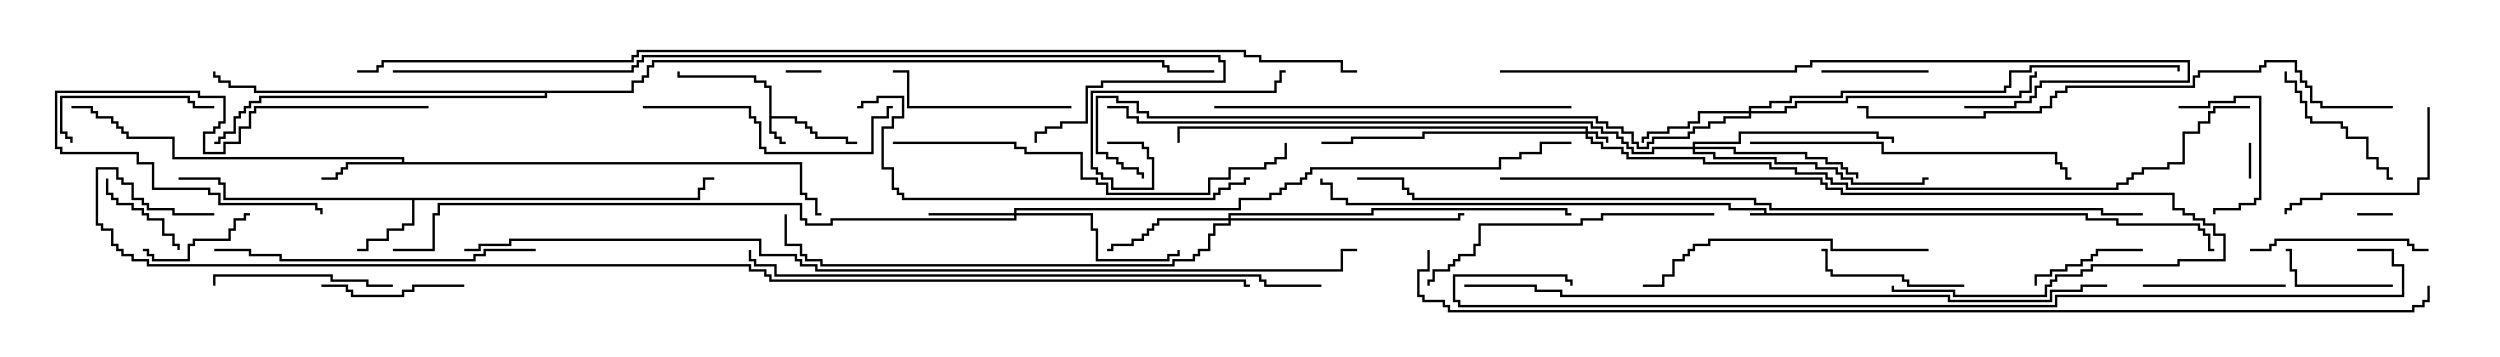<svg version="1.1" width="105" height="15" xmlns="http://www.w3.org/2000/svg"><path d="M74.093,8.95L74.093,8.836L72.593,8.836L72.593,8.621L56.521,8.621L56.521,8.407L55.879,8.407L55.879,7.764L55.45,7.764L55.45,7.5L55.55,7.5L55.55,7.664L55.979,7.664L55.979,8.307L56.621,8.307L56.621,8.521L72.693,8.521L72.693,8.736L74.193,8.736L74.193,8.95L87.693,8.95L87.693,9.164L88.979,9.164L88.979,9.379L92.407,9.379L92.407,9.593L92.621,9.593L92.621,9.807L92.836,9.807L92.836,10.45L93,10.45L93,10.55L92.736,10.55L92.736,9.907L92.521,9.907L92.521,9.693L92.307,9.693L92.307,9.479L88.879,9.479L88.879,9.264L87.593,9.264L87.593,9.05L73.5,9.05L73.5,8.95z" stroke="none"/><path d="M32.307,3.693L32.093,3.693L32.093,3.479L31.664,3.479L31.664,3.264L28.45,3.264L28.45,3L28.55,3L28.55,3.164L31.764,3.164L31.764,3.379L32.193,3.379L32.193,3.593L32.407,3.593L32.407,4.879L33.479,4.879L33.479,5.093L33.907,5.093L33.907,5.307L34.121,5.307L34.121,5.521L34.336,5.521L34.336,5.736L35.621,5.736L35.621,5.95L36,5.95L36,6.05L35.521,6.05L35.521,5.836L34.236,5.836L34.236,5.621L34.021,5.621L34.021,5.407L33.807,5.407L33.807,5.193L33.379,5.193L33.379,4.979L32.407,4.979L32.407,5.521L32.621,5.521L32.621,5.736L32.836,5.736L32.836,5.95L33,5.95L33,6.05L32.736,6.05L32.736,5.836L32.521,5.836L32.521,5.621L32.307,5.621z" stroke="none"/><path d="M29.307,8.307L29.307,7.879L29.521,7.879L29.521,7.45L30,7.45L30,7.55L29.621,7.55L29.621,7.979L29.407,7.979L29.407,8.407L17.407,8.407L17.407,9.479L16.979,9.479L16.979,9.693L16.336,9.693L16.336,10.121L15.479,10.121L15.479,10.55L15,10.55L15,10.45L15.379,10.45L15.379,10.021L16.236,10.021L16.236,9.593L16.879,9.593L16.879,9.379L17.307,9.379L17.307,8.407L9.379,8.407L9.379,7.764L9.164,7.764L9.164,7.55L7.5,7.55L7.5,7.45L9.264,7.45L9.264,7.664L9.479,7.664L9.479,8.307z" stroke="none"/><path d="M16.879,6.807L16.879,6.693L7.236,6.693L7.236,5.836L5.307,5.836L5.307,5.621L5.093,5.621L5.093,5.407L4.879,5.407L4.879,5.193L4.664,5.193L4.664,4.979L4.021,4.979L4.021,4.764L3.807,4.764L3.807,4.55L3,4.55L3,4.45L3.907,4.45L3.907,4.664L4.121,4.664L4.121,4.879L4.764,4.879L4.764,5.093L4.979,5.093L4.979,5.307L5.193,5.307L5.193,5.521L5.407,5.521L5.407,5.736L7.336,5.736L7.336,6.593L16.979,6.593L16.979,6.807L33.693,6.807L33.693,8.093L33.907,8.093L33.907,8.307L34.336,8.307L34.336,8.95L34.5,8.95L34.5,9.05L34.236,9.05L34.236,8.407L33.807,8.407L33.807,8.193L33.593,8.193L33.593,6.907L14.621,6.907L14.621,7.121L14.407,7.121L14.407,7.336L14.193,7.336L14.193,7.55L13.5,7.55L13.5,7.45L14.093,7.45L14.093,7.236L14.307,7.236L14.307,7.021L14.521,7.021L14.521,6.807z" stroke="none"/><path d="M26.521,3.807L26.521,3.379L26.95,3.379L26.95,3.164L27.164,3.164L27.164,2.736L27.379,2.736L27.379,2.521L48.907,2.521L48.907,2.736L49.121,2.736L49.121,2.95L51,2.95L51,3.05L49.021,3.05L49.021,2.836L48.807,2.836L48.807,2.621L27.479,2.621L27.479,2.836L27.264,2.836L27.264,3.264L27.05,3.264L27.05,3.479L26.621,3.479L26.621,3.907L22.979,3.907L22.979,4.121L10.979,4.121L10.979,4.336L10.55,4.336L10.55,4.55L10.336,4.55L10.336,4.764L10.121,4.764L10.121,4.979L9.907,4.979L9.907,5.621L9.479,5.621L9.479,5.836L9.264,5.836L9.264,6.05L9,6.05L9,5.95L9.164,5.95L9.164,5.736L9.379,5.736L9.379,5.521L9.807,5.521L9.807,4.879L10.021,4.879L10.021,4.664L10.236,4.664L10.236,4.45L10.45,4.45L10.45,4.236L10.879,4.236L10.879,4.021L22.879,4.021L22.879,3.907L10.664,3.907L10.664,3.693L9.593,3.693L9.593,3.479L9.164,3.479L9.164,3.264L8.95,3.264L8.95,3L9.05,3L9.05,3.164L9.264,3.164L9.264,3.379L9.693,3.379L9.693,3.593L10.764,3.593L10.764,3.807z" stroke="none"/><path d="M66.593,5.521L66.593,5.407L49.55,5.407L49.55,6L49.45,6L49.45,5.307L66.693,5.307L66.693,5.521L67.121,5.521L67.121,5.736L67.55,5.736L67.55,6L67.45,6L67.45,5.836L67.021,5.836L67.021,5.621L66.693,5.621L66.693,5.736L66.907,5.736L66.907,5.95L67.336,5.95L67.336,6.164L68.193,6.164L68.193,6.379L68.407,6.379L68.407,6.593L71.621,6.593L71.621,6.807L74.407,6.807L74.407,7.021L75.479,7.021L75.479,7.236L76.764,7.236L76.764,7.45L76.979,7.45L76.979,7.664L77.621,7.664L77.621,7.879L88.879,7.879L88.879,7.664L89.307,7.664L89.307,7.45L89.521,7.45L89.521,7.236L89.95,7.236L89.95,7.021L91.021,7.021L91.021,6.807L91.664,6.807L91.664,5.521L92.307,5.521L92.307,5.093L92.736,5.093L92.736,4.664L92.95,4.664L92.95,4.45L94.5,4.45L94.5,4.55L93.05,4.55L93.05,4.764L92.836,4.764L92.836,5.193L92.407,5.193L92.407,5.621L91.764,5.621L91.764,6.907L91.121,6.907L91.121,7.121L90.05,7.121L90.05,7.336L89.621,7.336L89.621,7.55L89.407,7.55L89.407,7.764L88.979,7.764L88.979,7.979L77.521,7.979L77.521,7.764L76.879,7.764L76.879,7.55L76.664,7.55L76.664,7.336L75.379,7.336L75.379,7.121L74.307,7.121L74.307,6.907L71.521,6.907L71.521,6.693L68.307,6.693L68.307,6.479L68.093,6.479L68.093,6.264L67.236,6.264L67.236,6.05L66.807,6.05L66.807,5.836L66.593,5.836L66.593,5.621L59.836,5.621L59.836,5.836L56.836,5.836L56.836,6.05L55.5,6.05L55.5,5.95L56.736,5.95L56.736,5.736L59.736,5.736L59.736,5.521z" stroke="none"/><path d="M42.593,8.95L42.593,8.736L52.021,8.736L52.021,8.307L53.307,8.307L53.307,8.093L53.736,8.093L53.736,7.879L53.95,7.879L53.95,7.664L54.593,7.664L54.593,7.45L54.807,7.45L54.807,7.236L55.021,7.236L55.021,7.021L62.95,7.021L62.95,6.593L63.807,6.593L63.807,6.379L64.664,6.379L64.664,5.95L66,5.95L66,6.05L64.764,6.05L64.764,6.479L63.907,6.479L63.907,6.693L63.05,6.693L63.05,7.121L55.121,7.121L55.121,7.336L54.907,7.336L54.907,7.55L54.693,7.55L54.693,7.764L54.05,7.764L54.05,7.979L53.836,7.979L53.836,8.193L53.407,8.193L53.407,8.407L52.121,8.407L52.121,8.836L42.693,8.836L42.693,8.95L45.907,8.95L45.907,9.593L46.121,9.593L46.121,10.879L49.021,10.879L49.021,10.664L49.45,10.664L49.45,10.5L49.55,10.5L49.55,10.764L49.121,10.764L49.121,10.979L46.021,10.979L46.021,9.693L45.807,9.693L45.807,9.05L42.693,9.05L42.693,9.264L34.979,9.264L34.979,9.479L33.807,9.479L33.807,9.264L33.593,9.264L33.593,8.621L18.479,8.621L18.479,9.05L18.264,9.05L18.264,10.55L16.5,10.55L16.5,10.45L18.164,10.45L18.164,8.95L18.379,8.95L18.379,8.521L33.693,8.521L33.693,9.164L33.907,9.164L33.907,9.379L34.879,9.379L34.879,9.164L42.593,9.164L42.593,9.05L39,9.05L39,8.95z" stroke="none"/><path d="M73.45,4.664L73.45,4.45L74.307,4.45L74.307,4.236L75.164,4.236L75.164,4.021L77.307,4.021L77.307,3.807L84.164,3.807L84.164,3.593L84.379,3.593L84.379,2.95L85.236,2.95L85.236,2.736L91.55,2.736L91.55,3L91.45,3L91.45,2.836L85.336,2.836L85.336,3.05L84.479,3.05L84.479,3.693L84.264,3.693L84.264,3.907L77.407,3.907L77.407,4.121L75.264,4.121L75.264,4.336L74.407,4.336L74.407,4.55L73.55,4.55L73.55,4.664L74.95,4.664L74.95,4.45L75.379,4.45L75.379,4.236L77.521,4.236L77.521,4.021L84.807,4.021L84.807,3.807L85.236,3.807L85.236,3.164L85.45,3.164L85.45,3L85.55,3L85.55,3.264L85.336,3.264L85.336,3.907L84.907,3.907L84.907,4.121L77.621,4.121L77.621,4.336L75.479,4.336L75.479,4.55L75.05,4.55L75.05,4.764L73.55,4.764L73.55,4.979L72.479,4.979L72.479,5.193L71.836,5.193L71.836,5.407L71.193,5.407L71.193,5.621L70.979,5.621L70.979,5.836L69.479,5.836L69.479,6.05L69.264,6.05L69.264,6.264L68.736,6.264L68.736,6.05L68.521,6.05L68.521,5.621L68.093,5.621L68.093,5.407L67.45,5.407L67.45,5.193L67.021,5.193L67.021,4.979L48.164,4.979L48.164,4.764L47.736,4.764L47.736,4.336L46.879,4.336L46.879,4.121L46.121,4.121L46.121,6.379L46.55,6.379L46.55,6.593L46.979,6.593L46.979,6.807L47.193,6.807L47.193,7.021L47.836,7.021L47.836,7.236L48.05,7.236L48.05,7.5L47.95,7.5L47.95,7.336L47.736,7.336L47.736,7.121L47.093,7.121L47.093,6.907L46.879,6.907L46.879,6.693L46.45,6.693L46.45,6.479L46.021,6.479L46.021,4.021L46.979,4.021L46.979,4.236L47.836,4.236L47.836,4.664L48.264,4.664L48.264,4.879L67.121,4.879L67.121,5.093L67.55,5.093L67.55,5.307L68.193,5.307L68.193,5.521L68.621,5.521L68.621,5.95L68.836,5.95L68.836,6.164L69.164,6.164L69.164,5.95L69.379,5.95L69.379,5.736L70.879,5.736L70.879,5.521L71.093,5.521L71.093,5.307L71.736,5.307L71.736,5.093L72.379,5.093L72.379,4.879L73.45,4.879L73.45,4.764L71.407,4.764L71.407,5.193L70.979,5.193L70.979,5.407L70.121,5.407L70.121,5.621L69.264,5.621L69.264,5.836L69.05,5.836L69.05,6L68.95,6L68.95,5.736L69.164,5.736L69.164,5.521L70.021,5.521L70.021,5.307L70.879,5.307L70.879,5.093L71.307,5.093L71.307,4.664z" stroke="none"/><path d="M51.593,9.164L51.593,8.95L57.593,8.95L57.593,8.736L65.836,8.736L65.836,8.95L66,8.95L66,9.05L65.736,9.05L65.736,8.836L57.693,8.836L57.693,9.05L51.693,9.05L51.693,9.164L61.236,9.164L61.236,8.95L61.5,8.95L61.5,9.05L61.336,9.05L61.336,9.264L51.693,9.264L51.693,9.479L51.05,9.479L51.05,9.907L50.836,9.907L50.836,10.55L50.407,10.55L50.407,10.764L50.193,10.764L50.193,10.979L49.336,10.979L49.336,11.193L34.45,11.193L34.45,10.979L33.807,10.979L33.807,10.764L33.593,10.764L33.593,10.336L32.95,10.336L32.95,9L33.05,9L33.05,10.236L33.693,10.236L33.693,10.664L33.907,10.664L33.907,10.879L34.55,10.879L34.55,11.093L49.236,11.093L49.236,10.879L50.093,10.879L50.093,10.664L50.307,10.664L50.307,10.45L50.736,10.45L50.736,9.807L50.95,9.807L50.95,9.379L51.593,9.379L51.593,9.264L48.693,9.264L48.693,9.479L48.479,9.479L48.479,9.693L48.264,9.693L48.264,9.907L48.05,9.907L48.05,10.121L47.621,10.121L47.621,10.336L46.764,10.336L46.764,10.55L46.5,10.55L46.5,10.45L46.664,10.45L46.664,10.236L47.521,10.236L47.521,10.021L47.95,10.021L47.95,9.807L48.164,9.807L48.164,9.593L48.379,9.593L48.379,9.379L48.593,9.379L48.593,9.164z" stroke="none"/><path d="M71.093,6.164L71.093,5.95L73.021,5.95L73.021,5.521L78.907,5.521L78.907,5.736L79.55,5.736L79.55,6L79.45,6L79.45,5.836L78.807,5.836L78.807,5.621L73.121,5.621L73.121,6.05L71.193,6.05L71.193,6.164L72.907,6.164L72.907,6.379L75.907,6.379L75.907,6.593L76.764,6.593L76.764,6.807L77.407,6.807L77.407,7.021L77.621,7.021L77.621,7.236L78.05,7.236L78.05,7.5L77.95,7.5L77.95,7.336L77.521,7.336L77.521,7.121L77.307,7.121L77.307,6.907L76.664,6.907L76.664,6.693L75.807,6.693L75.807,6.479L72.807,6.479L72.807,6.264L71.193,6.264L71.193,6.379L72.05,6.379L72.05,6.593L74.621,6.593L74.621,6.807L76.336,6.807L76.336,7.021L77.193,7.021L77.193,7.236L77.407,7.236L77.407,7.45L77.836,7.45L77.836,7.664L80.736,7.664L80.736,7.45L81,7.45L81,7.55L80.836,7.55L80.836,7.764L77.736,7.764L77.736,7.55L77.307,7.55L77.307,7.336L77.093,7.336L77.093,7.121L76.236,7.121L76.236,6.907L74.521,6.907L74.521,6.693L71.95,6.693L71.95,6.479L71.093,6.479L71.093,6.264L69.479,6.264L69.479,6.479L68.521,6.479L68.521,6.264L68.307,6.264L68.307,6.05L68.093,6.05L68.093,5.836L67.879,5.836L67.879,5.621L67.236,5.621L67.236,5.407L66.807,5.407L66.807,5.193L47.736,5.193L47.736,4.979L47.307,4.979L47.307,4.55L46.5,4.55L46.5,4.45L47.407,4.45L47.407,4.879L47.836,4.879L47.836,5.093L66.907,5.093L66.907,5.307L67.336,5.307L67.336,5.521L67.979,5.521L67.979,5.736L68.193,5.736L68.193,5.95L68.407,5.95L68.407,6.164L68.621,6.164L68.621,6.379L69.379,6.379L69.379,6.164z" stroke="none"/><path d="M34.5,2.95L34.5,3.05L33,3.05L33,2.95z" stroke="none"/><path d="M100.5,8.95L100.5,9.05L99,9.05L99,8.95z" stroke="none"/><path d="M94.45,6L94.55,6L94.55,7.5L94.45,7.5z" stroke="none"/><path d="M4.45,7.5L4.55,7.5L4.55,8.093L4.764,8.093L4.764,8.307L4.979,8.307L4.979,8.521L5.621,8.521L5.621,8.736L6.05,8.736L6.05,8.95L6.264,8.95L6.264,9.164L6.907,9.164L6.907,9.807L7.336,9.807L7.336,10.236L7.55,10.236L7.55,10.5L7.45,10.5L7.45,10.336L7.236,10.336L7.236,9.907L6.807,9.907L6.807,9.264L6.164,9.264L6.164,9.05L5.95,9.05L5.95,8.836L5.521,8.836L5.521,8.621L4.879,8.621L4.879,8.407L4.664,8.407L4.664,8.193L4.45,8.193z" stroke="none"/><path d="M81,2.95L81,3.05L76.5,3.05L76.5,2.95z" stroke="none"/><path d="M100.5,11.95L100.5,12.05L96.379,12.05L96.379,11.407L96.164,11.407L96.164,10.55L96,10.55L96,10.45L96.264,10.45L96.264,11.307L96.479,11.307L96.479,11.95z" stroke="none"/><path d="M91.5,4.55L91.5,4.45L92.736,4.45L92.736,4.236L93.807,4.236L93.807,4.021L94.979,4.021L94.979,8.407L94.764,8.407L94.764,8.621L94.121,8.621L94.121,8.836L93.05,8.836L93.05,9L92.95,9L92.95,8.736L94.021,8.736L94.021,8.521L94.664,8.521L94.664,8.307L94.879,8.307L94.879,4.121L93.907,4.121L93.907,4.336L92.836,4.336L92.836,4.55z" stroke="none"/><path d="M6,10.55L6,10.45L6.264,10.45L6.264,10.664L6.479,10.664L6.479,10.879L7.879,10.879L7.879,10.236L8.093,10.236L8.093,10.021L9.593,10.021L9.593,9.593L9.807,9.593L9.807,9.164L10.236,9.164L10.236,8.95L10.5,8.95L10.5,9.05L10.336,9.05L10.336,9.264L9.907,9.264L9.907,9.693L9.693,9.693L9.693,10.121L8.193,10.121L8.193,10.336L7.979,10.336L7.979,10.979L6.379,10.979L6.379,10.764L6.164,10.764L6.164,10.55z" stroke="none"/><path d="M90,10.45L90,10.55L88.121,10.55L88.121,10.764L87.907,10.764L87.907,10.979L87.479,10.979L87.479,11.193L86.836,11.193L86.836,11.407L86.193,11.407L86.193,11.621L85.55,11.621L85.55,12L85.45,12L85.45,11.521L86.093,11.521L86.093,11.307L86.736,11.307L86.736,11.093L87.379,11.093L87.379,10.879L87.807,10.879L87.807,10.664L88.021,10.664L88.021,10.45z" stroke="none"/><path d="M19.5,11.95L19.5,12.05L17.407,12.05L17.407,12.264L16.979,12.264L16.979,12.479L14.736,12.479L14.736,12.264L14.521,12.264L14.521,12.05L13.5,12.05L13.5,11.95L14.621,11.95L14.621,12.164L14.836,12.164L14.836,12.379L16.879,12.379L16.879,12.164L17.307,12.164L17.307,11.95z" stroke="none"/><path d="M90,12.05L90,11.95L96,11.95L96,12.05z" stroke="none"/><path d="M82.5,11.95L82.5,12.05L80.093,12.05L80.093,11.836L79.879,11.836L79.879,11.621L76.879,11.621L76.879,11.407L76.664,11.407L76.664,10.55L76.5,10.55L76.5,10.45L76.764,10.45L76.764,11.307L76.979,11.307L76.979,11.521L79.979,11.521L79.979,11.736L80.193,11.736L80.193,11.95z" stroke="none"/><path d="M3.05,6L2.95,6L2.95,5.836L2.736,5.836L2.736,5.621L2.521,5.621L2.521,4.021L7.979,4.021L7.979,4.236L8.193,4.236L8.193,4.45L9,4.45L9,4.55L8.093,4.55L8.093,4.336L7.879,4.336L7.879,4.121L2.621,4.121L2.621,5.521L2.836,5.521L2.836,5.736L3.05,5.736z" stroke="none"/><path d="M18,4.45L18,4.55L10.764,4.55L10.764,4.764L10.55,4.764L10.55,5.407L10.121,5.407L10.121,6.05L9.479,6.05L9.479,6.479L8.521,6.479L8.521,5.521L8.95,5.521L8.95,5.307L9.164,5.307L9.164,5.093L9.379,5.093L9.379,4.121L8.307,4.121L8.307,3.907L2.407,3.907L2.407,6.164L2.621,6.164L2.621,6.379L5.836,6.379L5.836,6.807L6.479,6.807L6.479,7.879L8.836,7.879L8.836,8.093L9.264,8.093L9.264,8.521L13.336,8.521L13.336,8.736L13.55,8.736L13.55,9L13.45,9L13.45,8.836L13.236,8.836L13.236,8.621L9.164,8.621L9.164,8.193L8.736,8.193L8.736,7.979L6.379,7.979L6.379,6.907L5.736,6.907L5.736,6.479L2.521,6.479L2.521,6.264L2.307,6.264L2.307,3.807L8.407,3.807L8.407,4.021L9.479,4.021L9.479,5.193L9.264,5.193L9.264,5.407L9.05,5.407L9.05,5.621L8.621,5.621L8.621,6.379L9.379,6.379L9.379,5.95L10.021,5.95L10.021,5.307L10.45,5.307L10.45,4.664L10.664,4.664L10.664,4.45z" stroke="none"/><path d="M100.5,7.45L100.5,7.55L100.236,7.55L100.236,7.121L99.807,7.121L99.807,6.693L99.379,6.693L99.379,5.836L98.521,5.836L98.521,5.407L98.307,5.407L98.307,5.193L97.021,5.193L97.021,4.979L96.807,4.979L96.807,4.336L96.593,4.336L96.593,3.907L96.379,3.907L96.379,3.479L95.95,3.479L95.95,3L96.05,3L96.05,3.379L96.479,3.379L96.479,3.807L96.693,3.807L96.693,4.236L96.907,4.236L96.907,4.879L97.121,4.879L97.121,5.093L98.407,5.093L98.407,5.307L98.621,5.307L98.621,5.736L99.479,5.736L99.479,6.593L99.907,6.593L99.907,7.021L100.336,7.021L100.336,7.45z" stroke="none"/><path d="M16.5,11.95L16.5,12.05L15.379,12.05L15.379,11.836L13.879,11.836L13.879,11.621L9.05,11.621L9.05,12L8.95,12L8.95,11.521L13.979,11.521L13.979,11.736L15.479,11.736L15.479,11.95z" stroke="none"/><path d="M101.95,4.5L102.05,4.5L102.05,7.55L101.621,7.55L101.621,8.193L97.55,8.193L97.55,8.407L96.693,8.407L96.693,8.621L96.264,8.621L96.264,8.836L96.05,8.836L96.05,9L95.95,9L95.95,8.736L96.164,8.736L96.164,8.521L96.593,8.521L96.593,8.307L97.45,8.307L97.45,8.093L101.521,8.093L101.521,7.45L101.95,7.45z" stroke="none"/><path d="M94.5,10.55L94.5,10.45L95.307,10.45L95.307,10.236L95.521,10.236L95.521,10.021L101.193,10.021L101.193,10.236L101.407,10.236L101.407,10.45L102,10.45L102,10.55L101.307,10.55L101.307,10.336L101.093,10.336L101.093,10.121L95.621,10.121L95.621,10.336L95.407,10.336L95.407,10.55z" stroke="none"/><path d="M45,4.45L45,4.55L38.093,4.55L38.093,3.05L37.5,3.05L37.5,2.95L38.193,2.95L38.193,4.45z" stroke="none"/><path d="M46.5,6.05L46.5,5.95L48.05,5.95L48.05,6.164L48.264,6.164L48.264,6.593L48.479,6.593L48.479,7.979L46.664,7.979L46.664,7.55L46.236,7.55L46.236,7.336L46.021,7.336L46.021,7.121L45.807,7.121L45.807,3.807L53.521,3.807L53.521,3.379L53.736,3.379L53.736,2.95L54,2.95L54,3.05L53.836,3.05L53.836,3.479L53.621,3.479L53.621,3.907L45.907,3.907L45.907,7.021L46.121,7.021L46.121,7.236L46.336,7.236L46.336,7.45L46.764,7.45L46.764,7.879L48.379,7.879L48.379,6.693L48.164,6.693L48.164,6.264L47.95,6.264L47.95,6.05z" stroke="none"/><path d="M27,4.55L27,4.45L31.55,4.45L31.55,4.879L31.764,4.879L31.764,5.093L31.979,5.093L31.979,6.164L32.193,6.164L32.193,6.379L36.593,6.379L36.593,4.879L37.236,4.879L37.236,4.45L37.5,4.45L37.5,4.55L37.336,4.55L37.336,4.979L36.693,4.979L36.693,6.479L32.093,6.479L32.093,6.264L31.879,6.264L31.879,5.193L31.664,5.193L31.664,4.979L31.45,4.979L31.45,4.55z" stroke="none"/><path d="M81,10.45L81,10.55L76.879,10.55L76.879,10.121L71.836,10.121L71.836,10.336L71.193,10.336L71.193,10.55L70.979,10.55L70.979,10.764L70.764,10.764L70.764,10.979L70.336,10.979L70.336,11.621L69.907,11.621L69.907,12.05L69,12.05L69,11.95L69.807,11.95L69.807,11.521L70.236,11.521L70.236,10.879L70.664,10.879L70.664,10.664L70.879,10.664L70.879,10.45L71.093,10.45L71.093,10.236L71.736,10.236L71.736,10.021L76.979,10.021L76.979,10.45z" stroke="none"/><path d="M72,8.95L72,9.05L67.336,9.05L67.336,9.264L66.479,9.264L66.479,9.479L62.193,9.479L62.193,10.336L61.979,10.336L61.979,10.764L61.336,10.764L61.336,10.979L61.121,10.979L61.121,11.193L60.907,11.193L60.907,11.407L60.264,11.407L60.264,11.836L60.05,11.836L60.05,12L59.95,12L59.95,11.736L60.164,11.736L60.164,11.307L60.807,11.307L60.807,11.093L61.021,11.093L61.021,10.879L61.236,10.879L61.236,10.664L61.879,10.664L61.879,10.236L62.093,10.236L62.093,9.379L66.379,9.379L66.379,9.164L67.236,9.164L67.236,8.95z" stroke="none"/><path d="M22.5,10.45L22.5,10.55L20.407,10.55L20.407,10.764L19.979,10.764L19.979,10.979L11.736,10.979L11.736,10.764L10.45,10.764L10.45,10.55L9,10.55L9,10.45L10.55,10.45L10.55,10.664L11.836,10.664L11.836,10.879L19.879,10.879L19.879,10.664L20.307,10.664L20.307,10.45z" stroke="none"/><path d="M73.5,6.05L73.5,5.95L79.121,5.95L79.121,6.379L86.407,6.379L86.407,6.807L86.621,6.807L86.621,7.021L86.836,7.021L86.836,7.45L87,7.45L87,7.55L86.736,7.55L86.736,7.121L86.521,7.121L86.521,6.907L86.307,6.907L86.307,6.479L79.021,6.479L79.021,6.05z" stroke="none"/><path d="M66,4.45L66,4.55L51,4.55L51,4.45z" stroke="none"/><path d="M37.5,6.05L37.5,5.95L42.693,5.95L42.693,6.164L43.121,6.164L43.121,6.379L45.479,6.379L45.479,7.45L46.121,7.45L46.121,7.664L46.55,7.664L46.55,8.093L50.736,8.093L50.736,7.45L51.593,7.45L51.593,7.021L53.093,7.021L53.093,6.807L53.521,6.807L53.521,6.593L53.95,6.593L53.95,6L54.05,6L54.05,6.693L53.621,6.693L53.621,6.907L53.193,6.907L53.193,7.121L51.693,7.121L51.693,7.55L50.836,7.55L50.836,8.193L46.45,8.193L46.45,7.764L46.021,7.764L46.021,7.55L45.379,7.55L45.379,6.479L43.021,6.479L43.021,6.264L42.593,6.264L42.593,6.05z" stroke="none"/><path d="M52.5,7.45L52.5,7.55L52.336,7.55L52.336,7.764L51.693,7.764L51.693,7.979L51.264,7.979L51.264,8.193L51.05,8.193L51.05,8.407L37.879,8.407L37.879,8.193L37.664,8.193L37.664,7.979L37.45,7.979L37.45,7.121L37.021,7.121L37.021,5.307L37.45,5.307L37.45,4.879L37.879,4.879L37.879,4.121L36.907,4.121L36.907,4.336L36.264,4.336L36.264,4.55L36,4.55L36,4.45L36.164,4.45L36.164,4.236L36.807,4.236L36.807,4.021L37.979,4.021L37.979,4.979L37.55,4.979L37.55,5.407L37.121,5.407L37.121,7.021L37.55,7.021L37.55,7.879L37.764,7.879L37.764,8.093L37.979,8.093L37.979,8.307L50.95,8.307L50.95,8.093L51.164,8.093L51.164,7.879L51.593,7.879L51.593,7.664L52.236,7.664L52.236,7.45z" stroke="none"/><path d="M63,7.55L63,7.45L76.55,7.45L76.55,7.664L76.764,7.664L76.764,7.879L77.407,7.879L77.407,8.093L91.336,8.093L91.336,8.736L91.764,8.736L91.764,8.95L92.193,8.95L92.193,9.164L92.621,9.164L92.621,9.379L93.05,9.379L93.05,9.807L93.479,9.807L93.479,10.979L91.55,10.979L91.55,11.193L87.907,11.193L87.907,11.407L87.479,11.407L87.479,11.621L86.407,11.621L86.407,11.836L86.193,11.836L86.193,12.05L85.979,12.05L85.979,12.479L82.021,12.479L82.021,12.264L79.45,12.264L79.45,12L79.55,12L79.55,12.164L82.121,12.164L82.121,12.379L85.879,12.379L85.879,11.95L86.093,11.95L86.093,11.736L86.307,11.736L86.307,11.521L87.379,11.521L87.379,11.307L87.807,11.307L87.807,11.093L91.45,11.093L91.45,10.879L93.379,10.879L93.379,9.907L92.95,9.907L92.95,9.479L92.521,9.479L92.521,9.264L92.093,9.264L92.093,9.05L91.664,9.05L91.664,8.836L91.236,8.836L91.236,8.193L77.307,8.193L77.307,7.979L76.664,7.979L76.664,7.764L76.45,7.764L76.45,7.55z" stroke="none"/><path d="M63,3.05L63,2.95L75.379,2.95L75.379,2.736L76.021,2.736L76.021,2.521L91.979,2.521L91.979,3.479L85.764,3.479L85.764,3.693L85.55,3.693L85.55,4.121L85.336,4.121L85.336,4.336L84.693,4.336L84.693,4.55L82.5,4.55L82.5,4.45L84.593,4.45L84.593,4.236L85.236,4.236L85.236,4.021L85.45,4.021L85.45,3.593L85.664,3.593L85.664,3.379L91.879,3.379L91.879,2.621L76.121,2.621L76.121,2.836L75.479,2.836L75.479,3.05z" stroke="none"/><path d="M100.5,4.45L100.5,4.55L97.45,4.55L97.45,4.336L97.021,4.336L97.021,3.693L96.807,3.693L96.807,3.479L96.593,3.479L96.593,3.05L96.379,3.05L96.379,2.621L95.193,2.621L95.193,2.836L94.979,2.836L94.979,3.05L92.407,3.05L92.407,3.264L92.193,3.264L92.193,3.693L86.836,3.693L86.836,3.907L86.407,3.907L86.407,4.121L86.193,4.121L86.193,4.55L85.764,4.55L85.764,4.764L83.407,4.764L83.407,4.979L78.379,4.979L78.379,4.55L78,4.55L78,4.45L78.479,4.45L78.479,4.879L83.307,4.879L83.307,4.664L85.664,4.664L85.664,4.45L86.093,4.45L86.093,4.021L86.307,4.021L86.307,3.807L86.736,3.807L86.736,3.593L92.093,3.593L92.093,3.164L92.307,3.164L92.307,2.95L94.879,2.95L94.879,2.736L95.093,2.736L95.093,2.521L96.479,2.521L96.479,2.95L96.693,2.95L96.693,3.379L96.907,3.379L96.907,3.593L97.121,3.593L97.121,4.236L97.55,4.236L97.55,4.45z" stroke="none"/><path d="M55.5,11.95L55.5,12.05L53.093,12.05L53.093,11.836L52.879,11.836L52.879,11.621L32.521,11.621L32.521,11.193L31.664,11.193L31.664,10.979L31.45,10.979L31.45,10.5L31.55,10.5L31.55,10.879L31.764,10.879L31.764,11.093L32.621,11.093L32.621,11.521L52.979,11.521L52.979,11.736L53.193,11.736L53.193,11.95z" stroke="none"/><path d="M61.5,12.05L61.5,11.95L64.55,11.95L64.55,12.164L65.621,12.164L65.621,12.379L81.907,12.379L81.907,12.593L86.093,12.593L86.093,12.164L87.379,12.164L87.379,11.95L88.5,11.95L88.5,12.05L87.479,12.05L87.479,12.264L86.193,12.264L86.193,12.693L81.807,12.693L81.807,12.479L65.521,12.479L65.521,12.264L64.45,12.264L64.45,12.05z" stroke="none"/><path d="M16.5,3.05L16.5,2.95L26.521,2.95L26.521,2.736L26.736,2.736L26.736,2.521L26.95,2.521L26.95,2.307L51.264,2.307L51.264,2.521L51.479,2.521L51.479,3.479L46.336,3.479L46.336,3.693L45.693,3.693L45.693,5.193L44.621,5.193L44.621,5.407L43.979,5.407L43.979,5.621L43.55,5.621L43.55,6L43.45,6L43.45,5.521L43.879,5.521L43.879,5.307L44.521,5.307L44.521,5.093L45.593,5.093L45.593,3.593L46.236,3.593L46.236,3.379L51.379,3.379L51.379,2.621L51.164,2.621L51.164,2.407L27.05,2.407L27.05,2.621L26.836,2.621L26.836,2.836L26.621,2.836L26.621,3.05z" stroke="none"/><path d="M99,10.55L99,10.45L100.55,10.45L100.55,11.093L100.979,11.093L100.979,12.479L86.407,12.479L86.407,12.907L61.236,12.907L61.236,12.693L61.021,12.693L61.021,11.521L65.836,11.521L65.836,11.736L66.05,11.736L66.05,12L65.95,12L65.95,11.836L65.736,11.836L65.736,11.621L61.121,11.621L61.121,12.593L61.336,12.593L61.336,12.807L86.307,12.807L86.307,12.379L100.879,12.379L100.879,11.193L100.45,11.193L100.45,10.55z" stroke="none"/><path d="M90,8.95L90,9.05L88.236,9.05L88.236,8.836L74.307,8.836L74.307,8.621L73.664,8.621L73.664,8.407L59.307,8.407L59.307,8.193L59.093,8.193L59.093,7.979L58.879,7.979L58.879,7.55L57,7.55L57,7.45L58.979,7.45L58.979,7.879L59.193,7.879L59.193,8.093L59.407,8.093L59.407,8.307L73.764,8.307L73.764,8.521L74.407,8.521L74.407,8.736L88.336,8.736L88.336,8.95z" stroke="none"/><path d="M19.5,10.55L19.5,10.45L20.093,10.45L20.093,10.236L21.379,10.236L21.379,10.021L31.979,10.021L31.979,10.664L33.479,10.664L33.479,10.879L33.693,10.879L33.693,11.093L34.336,11.093L34.336,11.307L56.307,11.307L56.307,10.45L57,10.45L57,10.55L56.407,10.55L56.407,11.407L34.236,11.407L34.236,11.193L33.593,11.193L33.593,10.979L33.379,10.979L33.379,10.764L31.879,10.764L31.879,10.121L21.479,10.121L21.479,10.336L20.193,10.336L20.193,10.55z" stroke="none"/><path d="M15,3.05L15,2.95L15.807,2.95L15.807,2.736L16.021,2.736L16.021,2.521L26.521,2.521L26.521,2.307L26.736,2.307L26.736,2.093L52.336,2.093L52.336,2.307L52.979,2.307L52.979,2.521L56.407,2.521L56.407,2.95L57,2.95L57,3.05L56.307,3.05L56.307,2.621L52.879,2.621L52.879,2.407L52.236,2.407L52.236,2.193L26.836,2.193L26.836,2.407L26.621,2.407L26.621,2.621L16.121,2.621L16.121,2.836L15.907,2.836L15.907,3.05z" stroke="none"/><path d="M59.95,10.5L60.05,10.5L60.05,11.407L59.621,11.407L59.621,12.379L59.836,12.379L59.836,12.593L60.693,12.593L60.693,12.807L60.907,12.807L60.907,13.021L101.307,13.021L101.307,12.807L101.736,12.807L101.736,12.593L101.95,12.593L101.95,12L102.05,12L102.05,12.693L101.836,12.693L101.836,12.907L101.407,12.907L101.407,13.121L60.807,13.121L60.807,12.907L60.593,12.907L60.593,12.693L59.736,12.693L59.736,12.479L59.521,12.479L59.521,11.307L59.95,11.307z" stroke="none"/><path d="M9,8.95L9,9.05L7.236,9.05L7.236,8.836L6.164,8.836L6.164,8.621L5.95,8.621L5.95,8.407L5.521,8.407L5.521,7.764L5.093,7.764L5.093,7.55L4.879,7.55L4.879,7.121L4.121,7.121L4.121,9.379L4.336,9.379L4.336,9.593L4.764,9.593L4.764,10.236L4.979,10.236L4.979,10.45L5.193,10.45L5.193,10.664L5.621,10.664L5.621,10.879L6.264,10.879L6.264,11.093L31.55,11.093L31.55,11.307L32.193,11.307L32.193,11.521L32.407,11.521L32.407,11.736L52.336,11.736L52.336,11.95L52.5,11.95L52.5,12.05L52.236,12.05L52.236,11.836L32.307,11.836L32.307,11.621L32.093,11.621L32.093,11.407L31.45,11.407L31.45,11.193L6.164,11.193L6.164,10.979L5.521,10.979L5.521,10.764L5.093,10.764L5.093,10.55L4.879,10.55L4.879,10.336L4.664,10.336L4.664,9.693L4.236,9.693L4.236,9.479L4.021,9.479L4.021,7.021L4.979,7.021L4.979,7.45L5.193,7.45L5.193,7.664L5.621,7.664L5.621,8.307L6.05,8.307L6.05,8.521L6.264,8.521L6.264,8.736L7.336,8.736L7.336,8.95z" stroke="none"/></svg>